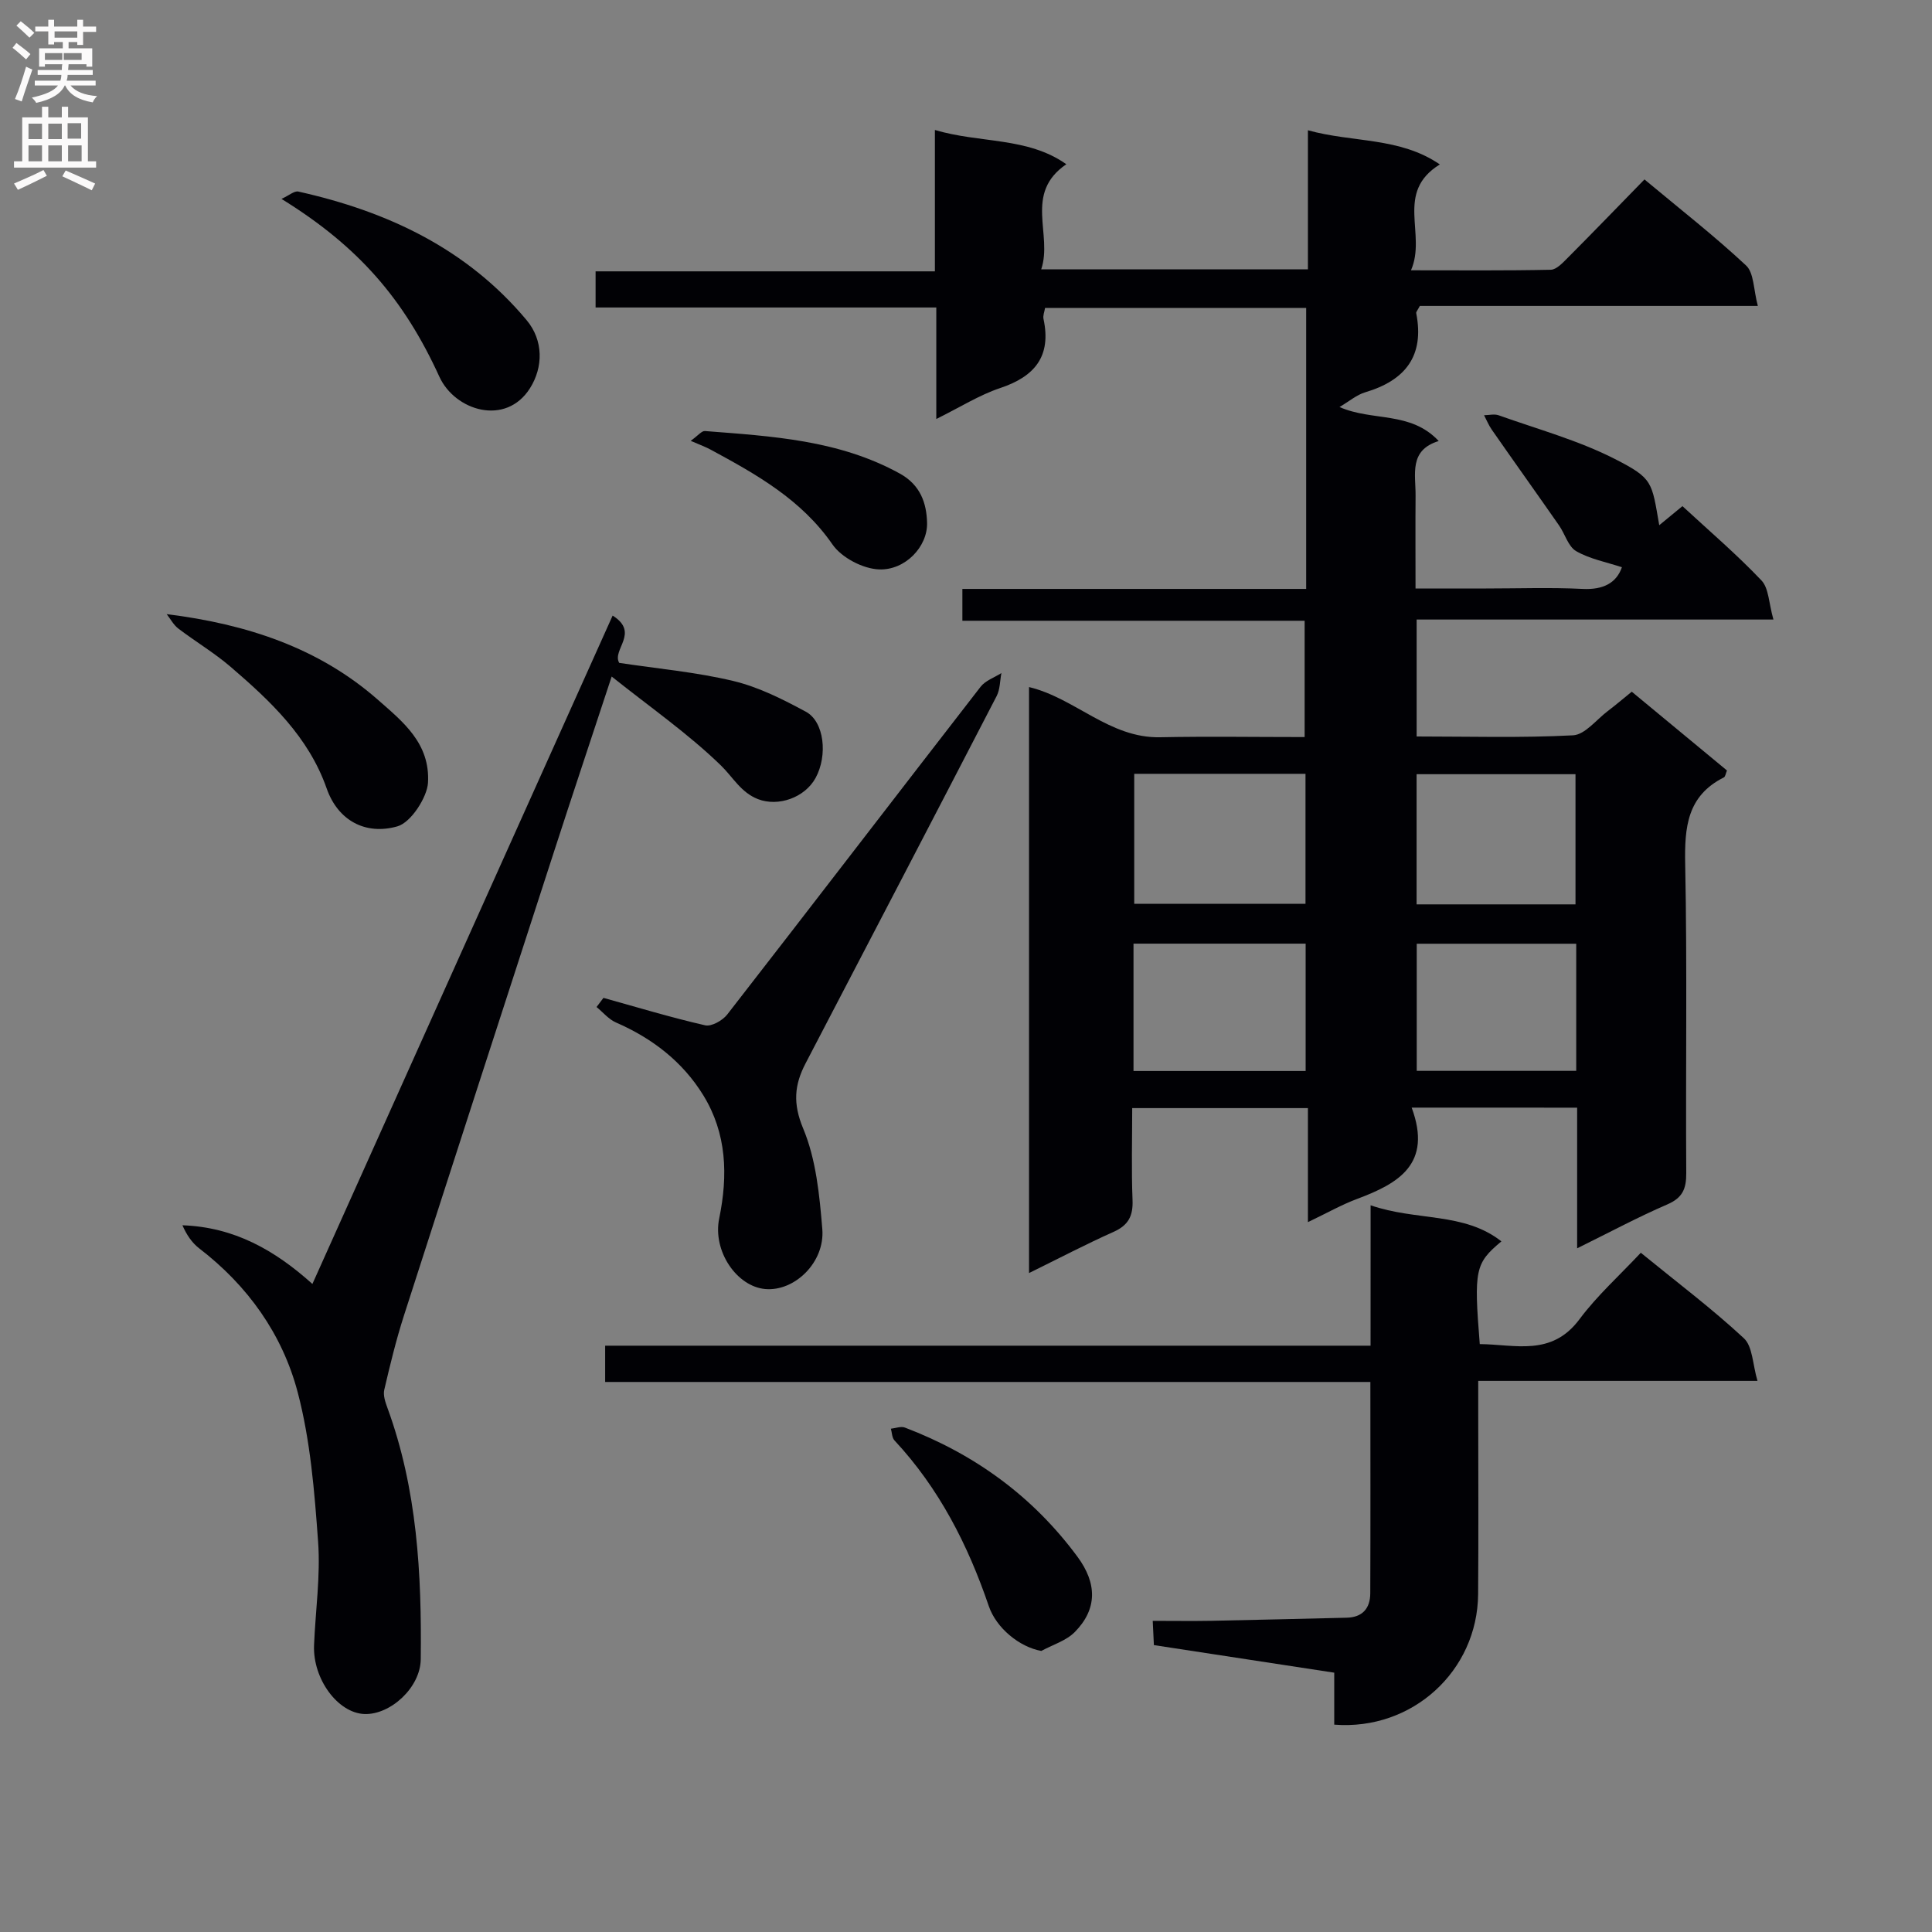 <svg enable-background="new 0 0 400 400" viewBox="0 0 400 400" xmlns="http://www.w3.org/2000/svg"><rect x="0" y="0" width="400" height="400" fill="#808080" stroke="none"/><g fill="#010105"><path d="m292.27 229.32c4.32 11.67-2.73 15.7-11.26 18.89-3.23 1.2-6.26 2.93-10.22 4.82 0-8.24 0-15.76 0-23.61-12.38 0-24.08 0-36.38 0 0 6.45-.18 12.75.07 19.04.13 3.28-.85 5.21-3.92 6.58-5.71 2.55-11.26 5.46-17.51 8.53 0-40.85 0-81.02 0-121.32 9.53 2.28 16.65 10.6 27.12 10.39 9.82-.2 19.64-.04 29.94-.04 0-7.99 0-15.69 0-24.08-23.54 0-47.08 0-70.86 0 0-2.44 0-4.2 0-6.59h71.18c0-19.69 0-38.77 0-58.18-17.85 0-35.77 0-54.06 0-.12.78-.48 1.59-.32 2.3 1.65 7.71-1.8 11.9-8.97 14.29-4.33 1.45-8.3 3.97-13.23 6.41 0-8.01 0-15.22 0-23.09-23.81 0-47.02 0-70.54 0 0-2.75 0-4.84 0-7.48h70.25c0-9.93 0-19.36 0-29.27 9.39 2.79 19.15 1.41 27.21 7.09-8.88 6.08-2.75 14.52-5.2 21.77h55.22c0-9.5 0-18.92 0-28.8 9.31 2.59 18.98 1.37 27.31 7.07-9.41 5.83-2.67 14.4-5.97 21.92 10.44 0 19.69.09 28.94-.11 1.2-.03 2.51-1.47 3.53-2.49 5.27-5.29 10.45-10.66 15.87-16.21 7.41 6.18 14.5 11.71 21.04 17.82 1.64 1.53 1.52 4.96 2.43 8.37-24.18 0-47.25 0-69.98 0-.48.92-.79 1.24-.75 1.48 1.75 8.87-2.25 13.94-10.56 16.4-1.78.53-3.32 1.88-5.32 3.05 6.85 3.02 14.69.79 20.54 7.04-6.23 1.9-4.75 6.91-4.79 11.34-.05 6.15-.01 12.29-.01 19.19h14.62c6.67 0 13.34-.24 19.99.09 4.3.21 6.99-1.26 8.12-4.49-3.23-1.07-6.64-1.7-9.47-3.33-1.65-.95-2.31-3.56-3.55-5.33-4.61-6.62-9.3-13.18-13.91-19.8-.65-.93-1.08-2-1.61-3.01 1.01-.01 2.12-.31 3.02.01 8.07 2.88 16.45 5.17 24.03 9.03 7.98 4.07 7.64 4.74 9.22 13.73 1.62-1.33 3.08-2.54 4.8-3.95 5.55 5.13 11.24 9.99 16.36 15.38 1.53 1.61 1.51 4.7 2.48 8.1-25.25 0-49.44 0-73.87 0v24.21c10.83 0 21.63.32 32.37-.24 2.49-.13 4.84-3.24 7.21-5.03 1.58-1.19 3.08-2.48 4.96-4 6.65 5.5 13.16 10.89 19.71 16.31-.27.63-.33 1.28-.65 1.44-7.6 3.81-8.15 10.32-8 17.93.43 21.32.08 42.66.22 63.99.02 3.25-.76 5.12-3.92 6.48-6.06 2.62-11.9 5.75-18.67 9.09 0-10.22 0-19.61 0-29.12-11.38-.01-22.14-.01-34.26-.01zm-57.44-69.11v26.91h35.46c0-9.22 0-17.96 0-26.91-11.89 0-23.48 0-35.46 0zm35.49 35.16c-12.11 0-23.81 0-35.64 0v26.37h35.64c0-8.84 0-17.42 0-26.37zm22.97-8.13h32.9c0-9.23 0-18.1 0-26.95-11.16 0-21.92 0-32.9 0zm33.05 8.15c-11.31 0-22.16 0-33.02 0v26.32h33.02c0-8.86 0-17.43 0-26.32z"/><path d="m283.77 249.54c9.5 3.3 19.29 1.36 27.08 7.47-5.44 4.55-5.72 5.85-4.48 21.27 7.31.06 14.85 2.63 20.64-5.14 3.66-4.91 8.31-9.08 12.7-13.77 7.65 6.24 14.81 11.63 21.34 17.7 1.83 1.7 1.8 5.39 2.82 8.83-19.87 0-38.49 0-57.82 0v5.65c0 12.83.08 25.67-.02 38.5-.13 15.9-13.62 28.29-29.79 27.02 0-3.36 0-6.77 0-10.76-12.59-1.92-24.8-3.79-37.34-5.71-.07-1.46-.14-2.87-.24-5.02 4.3 0 8.24.06 12.18-.01 9.31-.18 18.63-.43 27.94-.64 3.31-.07 4.9-1.93 4.92-5.05.06-14.45.02-28.9.02-43.76-52.88 0-105.47 0-158.43 0 0-2.6 0-4.79 0-7.51h158.47c.01-9.73.01-18.97.01-29.07z"/><path d="m126.84 127.45c5.67 3.57-.21 7.06 1.36 9.79 7.97 1.21 15.95 1.91 23.66 3.76 5.21 1.25 10.21 3.78 14.98 6.35 3.84 2.07 4.56 9.08 2.01 13.73-2.23 4.06-7.71 6-11.92 4.37-3.53-1.37-5.19-4.56-7.67-6.97-6.69-6.5-14.44-11.9-22.62-18.41-4.33 13.15-8.16 24.59-11.88 36.08-10.41 32.07-20.81 64.13-31.13 96.23-1.62 5.04-2.87 10.2-4.07 15.35-.27 1.13.21 2.55.64 3.72 6.18 16.85 7.12 34.41 6.91 52.09-.07 5.87-6.29 11.52-11.65 11.33-5.51-.2-10.72-7.25-10.44-14.25.29-7.14 1.35-14.33.84-21.41-.75-10.39-1.59-20.96-4.23-30.97-3.17-12.02-10.34-22.07-20.4-29.79-1.52-1.17-2.63-2.86-3.46-4.77 10.74.38 19.12 5.15 26.91 12.15 20.69-46.1 41.27-91.89 62.16-138.38z"/><path d="m124.94 206.6c7.01 1.95 13.97 4.06 21.05 5.68 1.31.3 3.6-.99 4.57-2.23 17.55-22.57 34.94-45.27 52.46-67.86 1-1.29 2.85-1.91 4.31-2.84-.31 1.6-.27 3.39-.99 4.77-13.13 25.37-26.34 50.7-39.55 76.03-2.32 4.44-2.67 8.3-.5 13.5 2.67 6.39 3.38 13.78 3.96 20.81.57 6.91-5.77 12.97-11.83 12.42-5.89-.53-10.9-7.85-9.52-14.6 1.84-8.95 1.57-17.6-3.28-25.5-4.28-6.97-10.57-11.81-18.1-15.09-1.51-.66-2.68-2.11-4.01-3.2.48-.62.96-1.26 1.43-1.89z"/><path d="m34.51 127.15c16.64 2.07 31.52 7 43.74 17.74 5.15 4.53 10.84 9 10.36 17.19-.17 2.91-3.46 8.19-6.34 9.01-6.58 1.87-12.31-1.19-14.64-7.86-3.74-10.67-11.63-18.08-19.87-25.16-3.39-2.91-7.29-5.23-10.86-7.95-.98-.75-1.6-1.97-2.39-2.97z"/><path d="m58.28 41.18c1.59-.73 2.66-1.7 3.48-1.52 18.42 4.1 34.87 11.8 47.26 26.61 3.53 4.22 3.45 9.75.72 14.09-5.02 7.96-15.55 4.68-18.77-2.36-7.33-16.04-16.69-26.94-32.69-36.82z"/><path d="m215.59 341.81c-4.54-.82-9.32-4.74-10.87-9.28-4.32-12.68-10.3-24.41-19.53-34.31-.52-.56-.51-1.6-.74-2.42.97-.1 2.07-.55 2.89-.24 14.45 5.5 26.51 14.25 35.74 26.75 4.09 5.53 4.11 10.84-.54 15.57-1.79 1.82-4.6 2.65-6.95 3.93z"/><path d="m143 91.27c1.53-1.09 2.27-2.08 2.94-2.03 13.85 1.08 27.74 1.84 40.38 8.82 4.3 2.38 5.52 6.19 5.62 10.18.13 4.94-4.52 9.85-9.92 9.65-3.35-.12-7.76-2.42-9.66-5.16-6.44-9.31-15.74-14.51-25.23-19.64-.98-.54-2.06-.92-4.13-1.82z"/></g><path d="m2.6 9.9.8-1c.9.7 1.9 1.4 2.9 2.3l-.9 1.1c-1.1-1-2-1.8-2.8-2.4zm.5 10.6c.9-2.1 1.6-4.3 2.3-6.7.4.2.8.4 1.3.6-.7 2.1-1.5 4.3-2.2 6.6zm.3-15.2.9-.9c1 .8 2 1.6 2.8 2.4l-1 1c-.9-.9-1.8-1.7-2.7-2.5zm12.6-1.2h1.2v1.4h2.7v1.1h-2.7v2.7h-1.2v-.6h-1.8v1.3h4.9v3.8h-1.2v-.5h-3.7c0 .4-.1.9-.1 1.2h5.1v1h-5.2c0 .5-.1.9-.2 1.2h6v1h-5.2c1.1 1.3 2.9 2 5.5 2.2-.4.4-.7.8-.9 1.3-2.9-.5-4.8-1.6-5.7-3.5h-.1c-.8 1.7-2.7 2.9-5.9 3.6-.2-.4-.6-.8-.9-1.1 2.8-.6 4.6-1.4 5.4-2.5h-4.8v-1h5.3c.1-.3.2-.7.2-1.2h-4.9v-1h5c0-.4 0-.8.1-1.2h-3.6v.5h-1.2v-3.8h4.9v-1.3h-1.8v.5h-1.2v-2.7h-2.7v-1h2.7v-1.4h1.2v1.4h4.8zm-6.7 8.3h3.6c0-.4 0-.9 0-1.4h-3.6zm1.9-4.6h4.8v-1.3h-4.7v1.3zm6.7 3.2h-4.7v1.4h3.7v-1.4z" fill="#fbfafa"/><path d="m8.7 22.1h1.3v2.2h2.8v-2.2h1.3v2.2h4.1v9.1h1.7v1.3h-17v-1.3h1.7v-9.1h4.1zm.3 13.1.7 1.2c-1.8.9-3.8 1.9-6 2.9-.2-.4-.5-.8-.8-1.3 2.3-1 4.4-1.9 6.1-2.8zm-3.1-6.4h2.8v-3.2h-2.8zm0 4.6h2.8v-3.3h-2.8zm4.1-4.6h2.8v-3.2h-2.8zm0 4.6h2.8v-3.3h-2.8zm3.6 1.9c2.1.9 4.1 1.8 6.1 2.7l-.7 1.4c-2.2-1.1-4.2-2-6.1-2.9zm3.2-9.8h-2.8v3.2h2.8v-3.1zm-2.7 7.9h2.8v-3.3h-2.8z" fill="#fbfafa"/></svg>